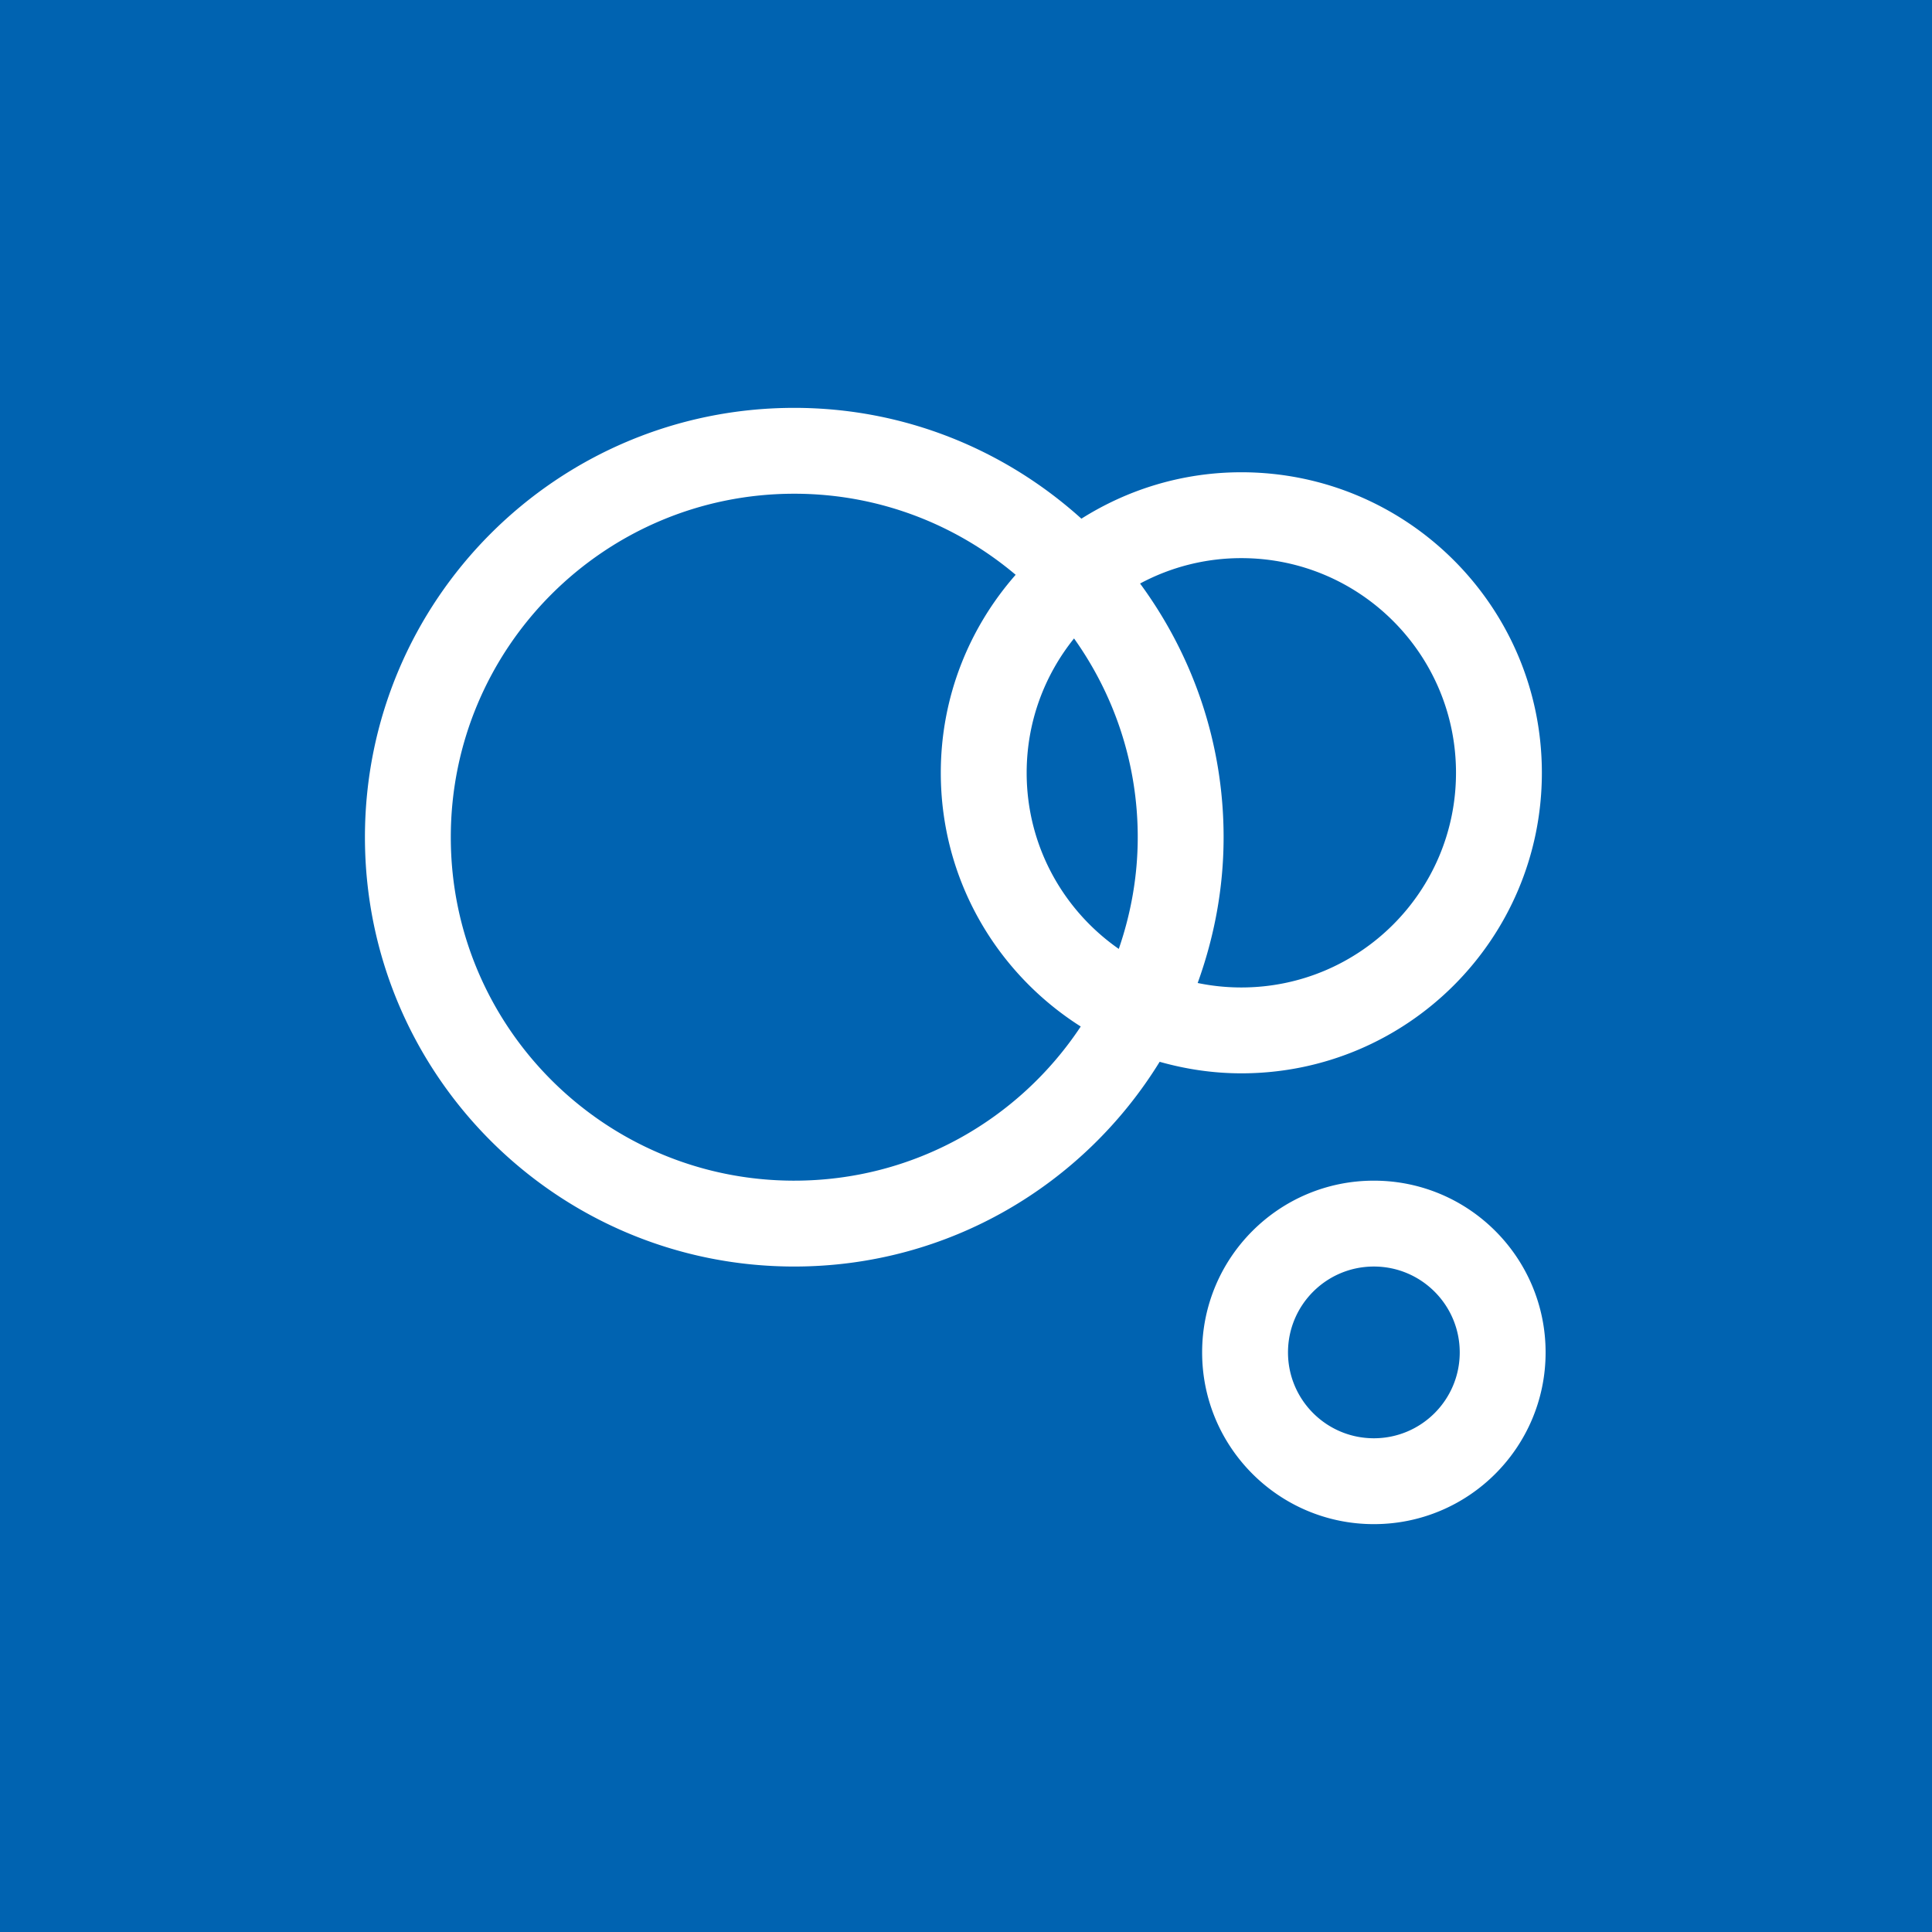 <svg width="512" height="512" xmlns="http://www.w3.org/2000/svg"><g fill="none" fill-rule="evenodd"><path fill="#0063B1" d="M0 0h512v512H0z"/><path d="M364.089 381.156c-12.567 0-22.756-10.184-22.756-22.756 0-12.567 10.19-22.756 22.756-22.756 12.572 0 22.755 10.19 22.755 22.756 0 12.572-10.183 22.756-22.755 22.756m0-68.267c-25.134 0-45.511 20.377-45.511 45.511 0 25.14 20.377 45.511 45.51 45.511 25.14 0 45.512-20.372 45.512-45.511 0-25.134-20.372-45.511-45.511-45.511m-153.6 0c-50.273 0-91.022-40.755-91.022-91.022s40.75-91.023 91.022-91.023c22.369 0 42.82 8.101 58.67 21.482-12.317 14.023-19.838 32.347-19.838 52.474 0 28.32 14.825 53.117 37.086 67.237-16.299 24.61-44.197 40.852-75.918 40.852M272.077 204.8c0-13.488 4.716-25.856 12.555-35.607 10.593 14.877 16.88 33.024 16.88 52.674 0 10.376-1.821 20.309-5.024 29.605-14.746-10.28-24.411-27.335-24.411-46.672m113.778 0c0 31.42-25.47 56.889-56.89 56.889-3.964 0-7.839-.41-11.57-1.183 4.369-12.084 6.872-25.049 6.872-38.64 0-25.184-8.283-48.378-22.136-67.225a56.666 56.666 0 0 1 26.835-6.73c31.42 0 56.889 25.47 56.889 56.889m-56.89 79.644c43.987 0 79.645-35.658 79.645-79.644 0-43.986-35.658-79.644-79.644-79.644-15.594 0-30.1 4.55-42.383 12.299-20.167-18.193-46.796-29.366-76.094-29.366-62.84 0-113.778 50.944-113.778 113.778 0 62.833 50.938 113.777 113.778 113.777 40.988 0 76.806-21.742 96.83-54.254 6.89 1.945 14.137 3.054 21.647 3.054" fill="#FFF"/></g></svg>